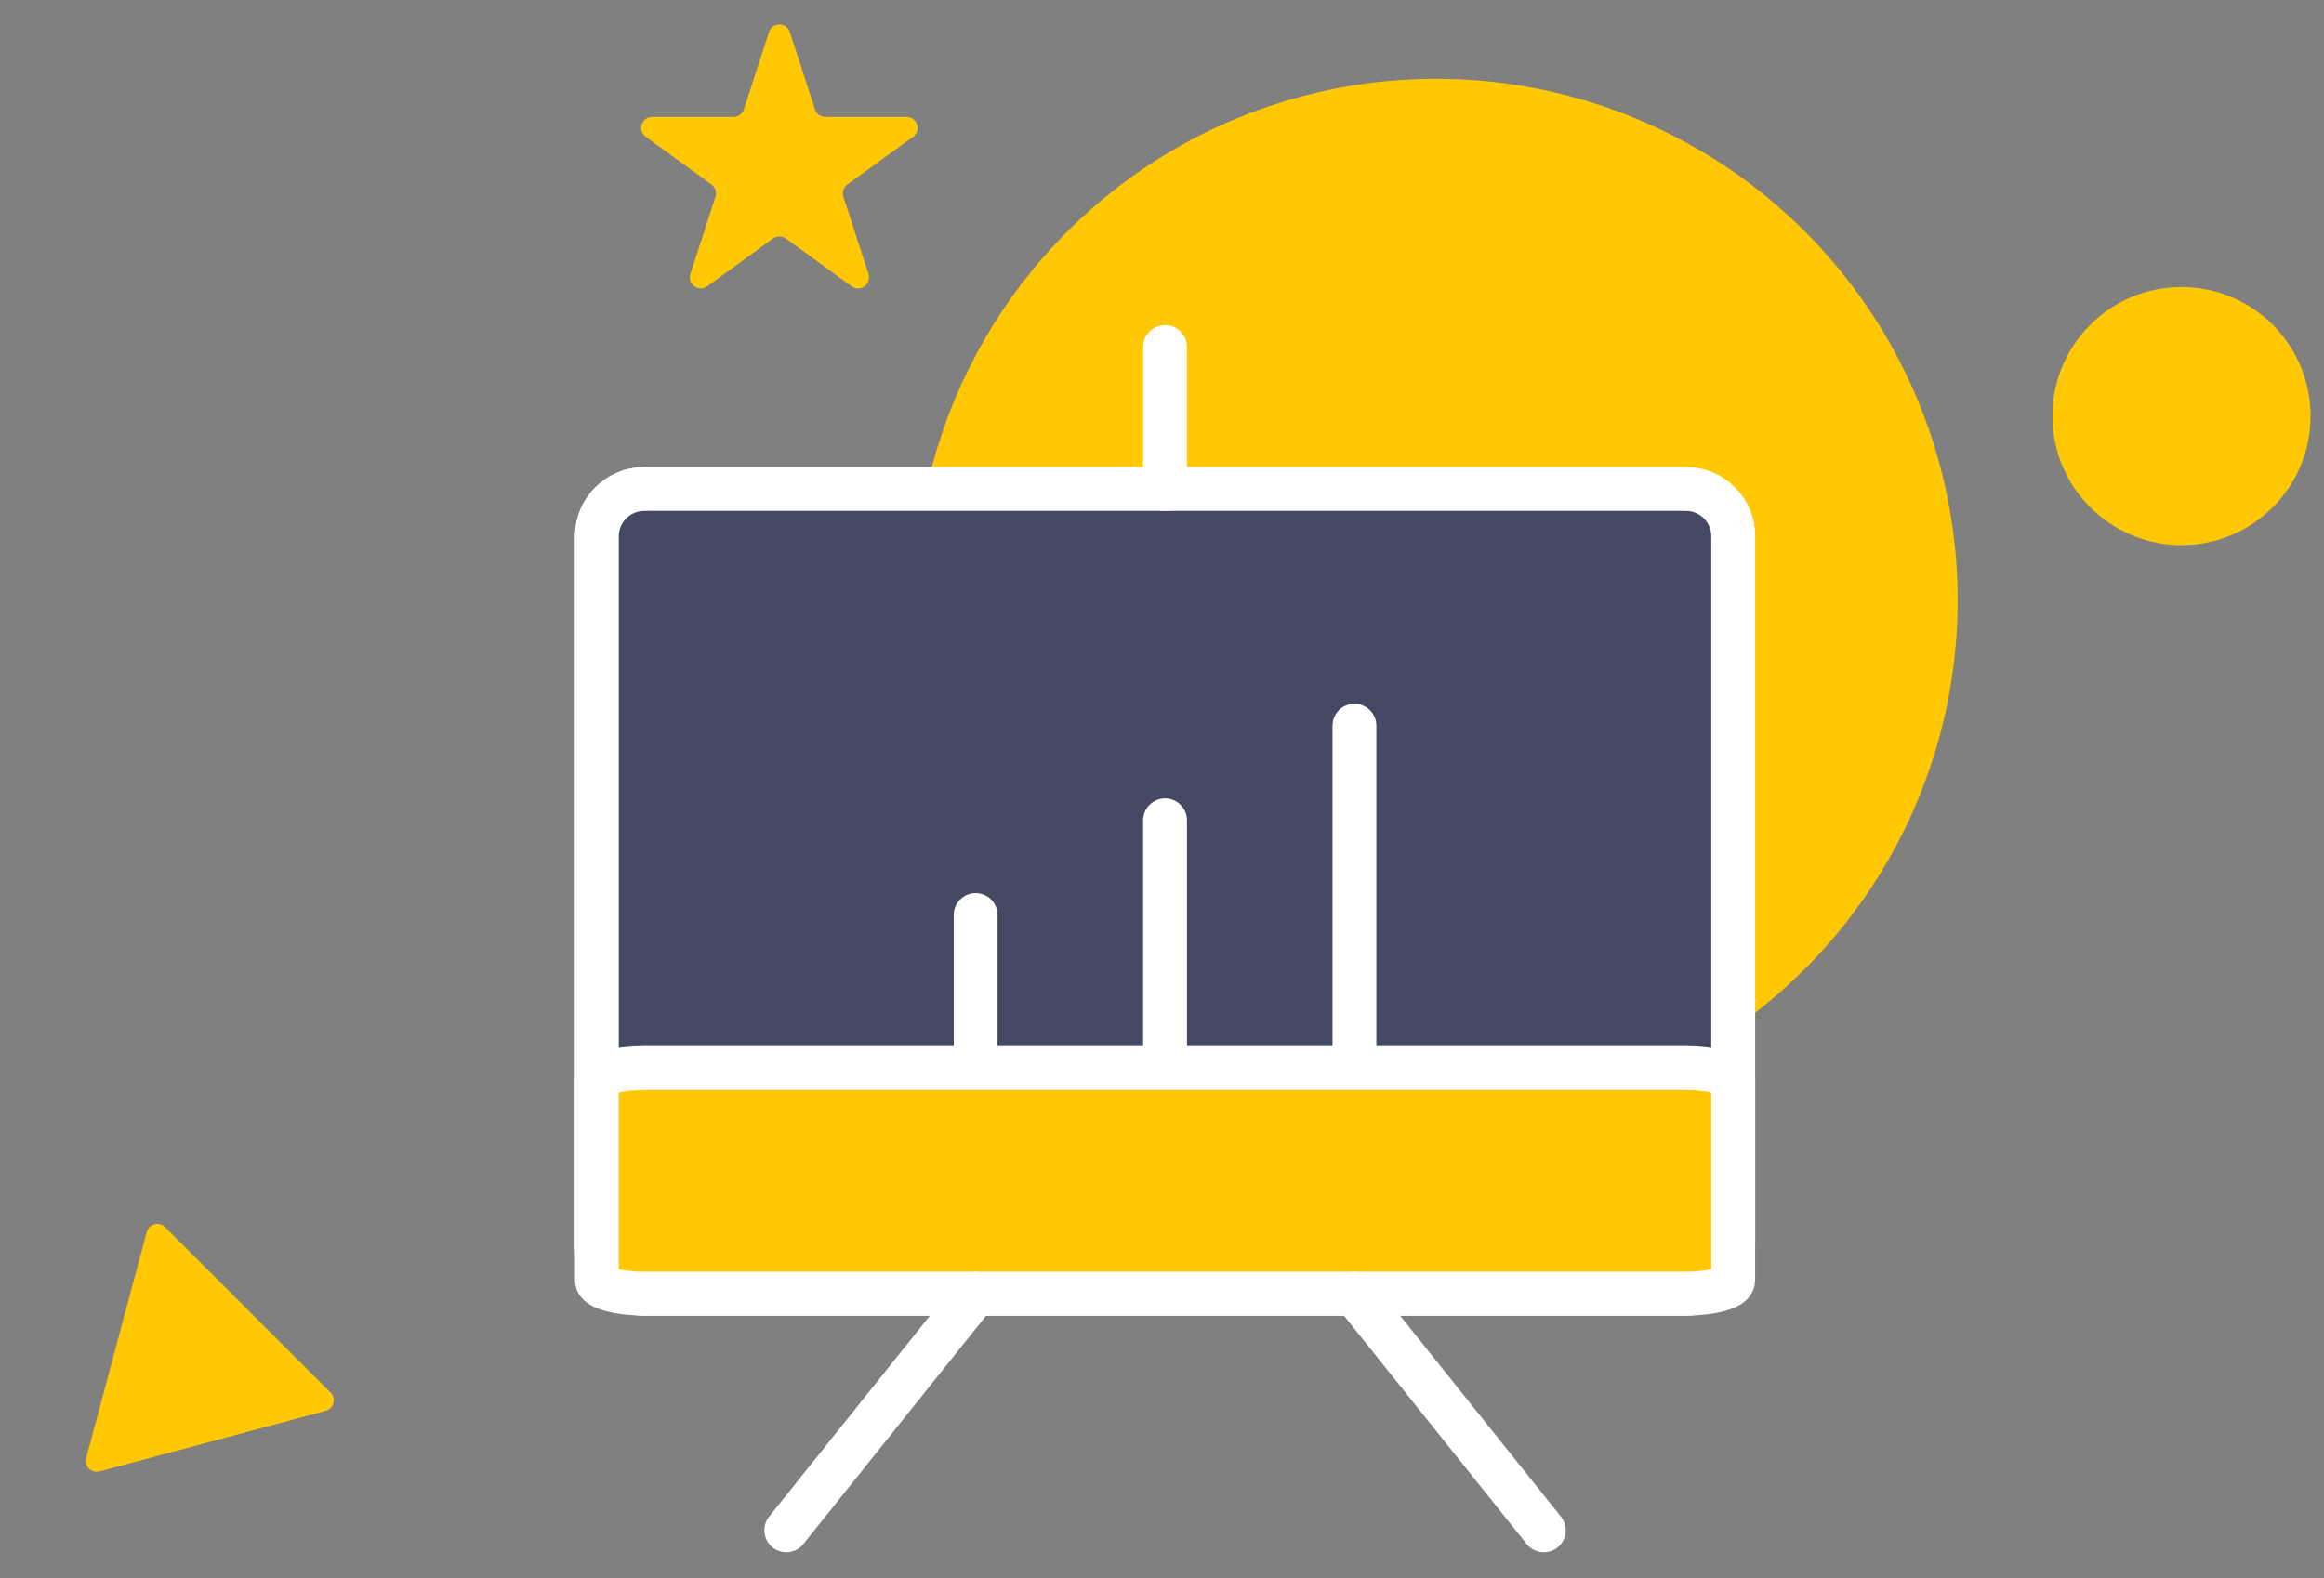 <svg width="106" height="72" viewBox="0 0 106 72" fill="none" xmlns="http://www.w3.org/2000/svg">
<rect x="0" y="0" width="106" height="72" fill="#808080" stroke="none"/>
<circle cx="65.503" cy="27.383" r="23.788" fill="#FFC803"/>
<path d="M35.075 1.464C35.225 1.003 35.876 1.003 36.026 1.464L37.172 4.989C37.239 5.195 37.431 5.335 37.647 5.335H41.354C41.839 5.335 42.04 5.955 41.648 6.239L38.649 8.418C38.474 8.546 38.401 8.771 38.468 8.977L39.613 12.503C39.763 12.964 39.236 13.347 38.844 13.062L35.844 10.883C35.669 10.756 35.432 10.756 35.257 10.883L32.258 13.062C31.866 13.347 31.338 12.964 31.488 12.503L32.634 8.977C32.701 8.771 32.627 8.546 32.452 8.418L29.453 6.239C29.061 5.955 29.262 5.335 29.747 5.335H33.454C33.671 5.335 33.862 5.195 33.929 4.989L35.075 1.464Z" fill="#FFC803"/>
<path d="M15.077 63.533C15.349 63.805 15.225 64.269 14.853 64.369L4.543 67.132C4.171 67.231 3.831 66.891 3.931 66.519L6.693 56.21C6.793 55.838 7.258 55.713 7.53 55.986L15.077 63.533Z" fill="#FFC803"/>
<circle cx="99.5" cy="18.983" r="5.887" fill="#FFC803"/>
<path d="M76.893 22.31H29.384C28.192 22.31 27.225 23.277 27.225 24.47V56.862C27.225 58.055 28.192 59.022 29.384 59.022H76.893C78.086 59.022 79.053 58.055 79.053 56.862V24.47C79.053 23.277 78.086 22.31 76.893 22.31Z" fill="white" stroke="white" stroke-width="2" stroke-linecap="round" stroke-linejoin="round"/>
<path d="M76.893 22.31H29.384C28.192 22.31 27.225 23.277 27.225 24.47V56.862C27.225 58.055 28.192 59.022 29.384 59.022H76.893C78.086 59.022 79.053 58.055 79.053 56.862V24.47C79.053 23.277 78.086 22.31 76.893 22.31Z" fill="#444863" stroke="white" stroke-width="2" stroke-linecap="round" stroke-linejoin="round"/>
<path d="M76.893 48.728H29.384C28.192 48.728 27.225 48.999 27.225 49.334V58.416C27.225 58.751 28.192 59.022 29.384 59.022H76.893C78.086 59.022 79.053 58.751 79.053 58.416V49.334C79.053 48.999 78.086 48.728 76.893 48.728Z" fill="#FFC803" stroke="white" stroke-width="2" stroke-linecap="round" stroke-linejoin="round"/>
<path d="M61.777 59.022L70.415 69.819" stroke="white" stroke-width="2" stroke-linecap="round" stroke-linejoin="round"/>
<path d="M44.501 59.022L35.863 69.819" stroke="white" stroke-width="2" stroke-linecap="round" stroke-linejoin="round"/>
<path d="M44.5 41.746V48.224" stroke="white" stroke-width="2" stroke-linecap="round" stroke-linejoin="round"/>
<path d="M53.139 37.426V48.224" stroke="white" stroke-width="2" stroke-linecap="round" stroke-linejoin="round"/>
<path d="M61.777 33.108V48.224" stroke="white" stroke-width="2" stroke-linecap="round" stroke-linejoin="round"/>
<path d="M53.139 22.31V15.832" stroke="white" stroke-width="2" stroke-linecap="round" stroke-linejoin="round"/>
</svg>
